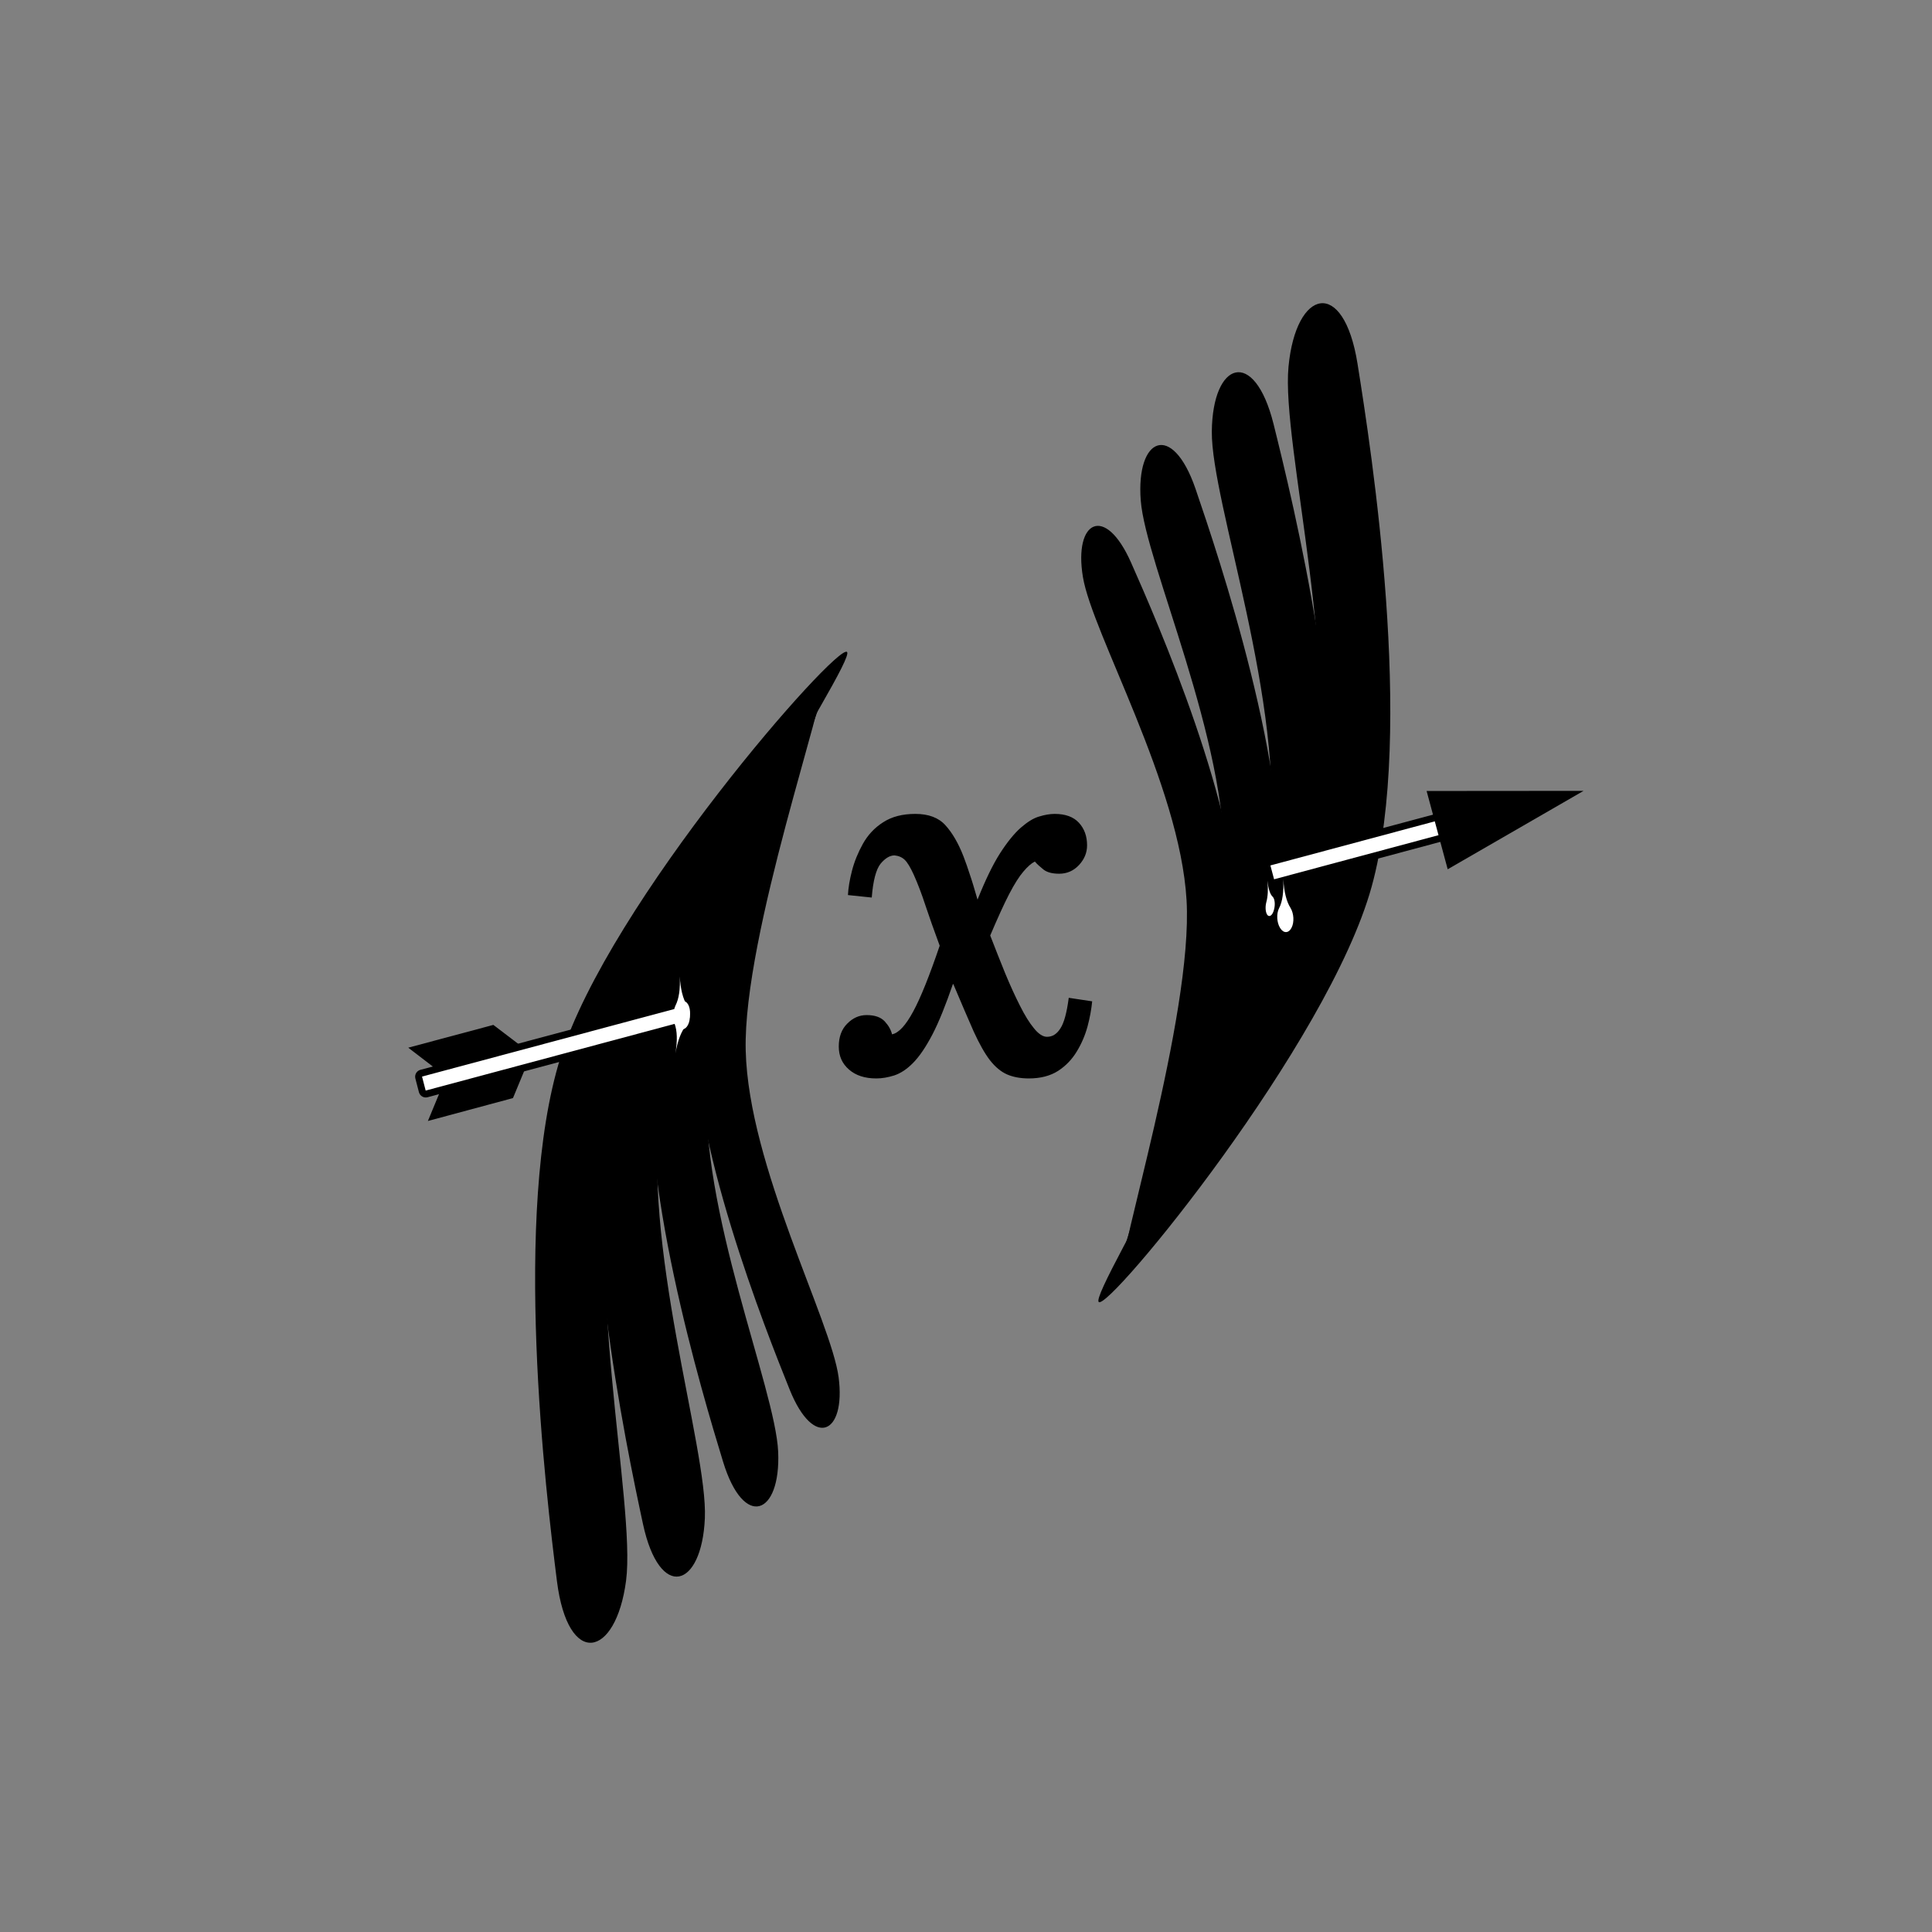 <?xml version="1.0" encoding="UTF-8"?>
<!DOCTYPE svg PUBLIC "-//W3C//DTD SVG 1.1//EN" "http://www.w3.org/Graphics/SVG/1.1/DTD/svg11.dtd">
<svg version="1.2" width="147.6mm" height="147.6mm" viewBox="0 0 14760 14760" preserveAspectRatio="xMidYMid" fill-rule="evenodd" stroke-width="28.222" stroke-linejoin="round" xmlns="http://www.w3.org/2000/svg" xmlns:ooo="http://xml.openoffice.org/svg/export" xmlns:xlink="http://www.w3.org/1999/xlink" xmlns:presentation="http://sun.com/xmlns/staroffice/presentation" xmlns:smil="http://www.w3.org/2001/SMIL20/" xmlns:anim="urn:oasis:names:tc:opendocument:xmlns:animation:1.0" xml:space="preserve">
 <rect x="0" y="0" width="14760" height="14760" fill="#808080" stroke="none"/>
 <defs class="ClipPathGroup">
  <clipPath id="presentation_clip_path" clipPathUnits="userSpaceOnUse">
   <rect x="0" y="0" width="14760" height="14760"/>
  </clipPath>
  <clipPath id="presentation_clip_path_shrink" clipPathUnits="userSpaceOnUse">
   <rect x="14" y="14" width="14731" height="14731"/>
  </clipPath>
 </defs>
 <defs class="TextShapeIndex">
  <g ooo:slide="id1" ooo:id-list="id3 id4 id5 id6 id7 id8 id9 id10 id11 id12 id13 id14 id15 id16 id17 id18 id19 id20 id21 id22"/>
 </defs>
 <defs class="EmbeddedBulletChars">
  <g id="bullet-char-template-57356" transform="scale(0,-0)">
   <path d="M 580,1141 L 1163,571 580,0 -4,571 580,1141 Z"/>
  </g>
  <g id="bullet-char-template-57354" transform="scale(0,-0)">
   <path d="M 8,1128 L 1137,1128 1137,0 8,0 8,1128 Z"/>
  </g>
  <g id="bullet-char-template-10146" transform="scale(0,-0)">
   <path d="M 174,0 L 602,739 174,1481 1456,739 174,0 Z M 1358,739 L 309,1346 659,739 1358,739 Z"/>
  </g>
  <g id="bullet-char-template-10132" transform="scale(0,-0)">
   <path d="M 2015,739 L 1276,0 717,0 1260,543 174,543 174,936 1260,936 717,1481 1274,1481 2015,739 Z"/>
  </g>
  <g id="bullet-char-template-10007" transform="scale(0,-0)">
   <path d="M 0,-2 C -7,14 -16,27 -25,37 L 356,567 C 262,823 215,952 215,954 215,979 228,992 255,992 264,992 276,990 289,987 310,991 331,999 354,1012 L 381,999 492,748 772,1049 836,1024 860,1049 C 881,1039 901,1025 922,1006 886,937 835,863 770,784 769,783 710,716 594,584 L 774,223 C 774,196 753,168 711,139 L 727,119 C 717,90 699,76 672,76 641,76 570,178 457,381 L 164,-76 C 142,-110 111,-127 72,-127 30,-127 9,-110 8,-76 1,-67 -2,-52 -2,-32 -2,-23 -1,-13 0,-2 Z"/>
  </g>
  <g id="bullet-char-template-10004" transform="scale(0,-0)">
   <path d="M 285,-33 C 182,-33 111,30 74,156 52,228 41,333 41,471 41,549 55,616 82,672 116,743 169,778 240,778 293,778 328,747 346,684 L 369,508 C 377,444 397,411 428,410 L 1163,1116 C 1174,1127 1196,1133 1229,1133 1271,1133 1292,1118 1292,1087 L 1292,965 C 1292,929 1282,901 1262,881 L 442,47 C 390,-6 338,-33 285,-33 Z"/>
  </g>
  <g id="bullet-char-template-9679" transform="scale(0,-0)">
   <path d="M 813,0 C 632,0 489,54 383,161 276,268 223,411 223,592 223,773 276,916 383,1023 489,1130 632,1184 813,1184 992,1184 1136,1130 1245,1023 1353,916 1407,772 1407,592 1407,412 1353,268 1245,161 1136,54 992,0 813,0 Z"/>
  </g>
  <g id="bullet-char-template-8226" transform="scale(0,-0)">
   <path d="M 346,457 C 273,457 209,483 155,535 101,586 74,649 74,723 74,796 101,859 155,911 209,963 273,989 346,989 419,989 480,963 531,910 582,859 608,796 608,723 608,648 583,586 532,535 482,483 420,457 346,457 Z"/>
  </g>
  <g id="bullet-char-template-8211" transform="scale(0,-0)">
   <path d="M -4,459 L 1135,459 1135,606 -4,606 -4,459 Z"/>
  </g>
  <g id="bullet-char-template-61548" transform="scale(0,-0)">
   <path d="M 173,740 C 173,903 231,1043 346,1159 462,1274 601,1332 765,1332 928,1332 1067,1274 1183,1159 1299,1043 1357,903 1357,740 1357,577 1299,437 1183,322 1067,206 928,148 765,148 601,148 462,206 346,322 231,437 173,577 173,740 Z"/>
  </g>
 </defs>
 <g>
  <g id="id2" class="Master_Slide">
   <g id="bg-id2" class="Background"/>
   <g id="bo-id2" class="BackgroundObjects"/>
  </g>
 </g>
 <g class="SlideGroup">
  <g>
   <g id="container-id1">
    <g id="id1" class="Slide" clip-path="url(#presentation_clip_path)">
     <g class="Page">
      <g class="com.sun.star.drawing.ClosedBezierShape">
       <g id="id3">
        <rect class="BoundingBox" stroke="none" fill="none" x="6407" y="6217" width="1939" height="2024"/>
        <path fill="rgb(0,0,0)" stroke="none" d="M 6695,8239 C 6607,8239 6537,8216 6486,8171 6434,8126 6408,8068 6408,7995 6408,7923 6429,7864 6472,7821 6515,7777 6564,7755 6621,7755 6683,7755 6729,7771 6759,7803 6789,7836 6807,7868 6815,7902 6866,7892 6920,7833 6977,7727 7034,7622 7101,7454 7179,7225 7135,7106 7099,7004 7070,6917 7042,6831 7012,6752 6981,6683 6955,6626 6932,6588 6912,6569 6891,6549 6865,6538 6834,6535 6798,6535 6762,6557 6727,6599 6693,6642 6670,6728 6660,6857 L 6478,6838 C 6481,6783 6491,6721 6509,6652 6527,6582 6555,6514 6592,6447 6630,6379 6681,6324 6747,6282 6813,6239 6895,6218 6993,6218 7094,6218 7171,6247 7223,6305 7276,6363 7322,6443 7361,6543 7379,6590 7395,6636 7410,6683 7426,6729 7445,6793 7468,6873 7528,6723 7585,6605 7640,6519 7696,6432 7749,6367 7799,6323 7850,6279 7896,6250 7939,6238 7981,6225 8021,6218 8057,6218 8140,6218 8202,6241 8243,6286 8284,6331 8305,6388 8305,6458 8305,6515 8284,6565 8243,6609 8202,6653 8151,6675 8092,6675 8040,6675 8001,6665 7973,6644 7947,6623 7924,6603 7906,6582 7880,6595 7851,6620 7819,6658 7787,6695 7750,6753 7710,6830 7670,6907 7622,7013 7565,7147 7604,7248 7642,7344 7679,7435 7717,7527 7755,7610 7792,7683 7829,7757 7865,7815 7900,7857 7935,7900 7968,7921 7999,7921 8040,7921 8074,7900 8101,7857 8129,7815 8150,7737 8165,7623 L 8344,7650 C 8338,7709 8327,7773 8309,7840 8291,7907 8264,7971 8227,8032 8191,8092 8144,8142 8084,8181 8025,8219 7950,8239 7860,8239 7795,8239 7739,8228 7693,8208 7646,8187 7603,8151 7563,8100 7523,8048 7482,7975 7439,7881 7397,7786 7345,7665 7283,7518 L 7280,7518 C 7225,7678 7173,7808 7123,7904 7072,8001 7023,8073 6975,8121 6928,8169 6880,8200 6832,8216 6784,8231 6739,8239 6695,8239 Z"/>
       </g>
      </g>
      <g class="com.sun.star.drawing.ClosedBezierShape">
       <g id="id4">
        <rect class="BoundingBox" stroke="none" fill="none" x="4087" y="4978" width="2388" height="7574"/>
        <path fill="rgb(0,0,0)" stroke="none" d="M 4255,12080 C 4171,11414 3912,9265 4281,8082 4650,6900 6398,4908 6471,4981 6544,5053 5000,7336 4719,8518 4437,9701 4860,11482 4783,12076 4705,12669 4339,12745 4255,12080 Z"/>
       </g>
      </g>
      <g class="com.sun.star.drawing.ClosedBezierShape">
       <g id="id5">
        <rect class="BoundingBox" stroke="none" fill="none" x="4549" y="5106" width="1800" height="6941"/>
        <path fill="rgb(0,0,0)" stroke="none" d="M 4912,11642 C 4785,11052 4385,9146 4624,8057 4863,6968 6274,5048 6345,5108 6417,5167 5211,7333 5051,8414 4891,9496 5408,11060 5385,11598 5362,12136 5039,12233 4912,11642 Z"/>
       </g>
      </g>
      <g class="com.sun.star.drawing.ClosedBezierShape">
       <g id="id6">
        <rect class="BoundingBox" stroke="none" fill="none" x="4969" y="5189" width="1344" height="6322"/>
        <path fill="rgb(0,0,0)" stroke="none" d="M 5524,11167 C 5365,10647 4860,8967 4991,7971 5121,6975 6240,5143 6308,5191 6376,5239 5461,7276 5401,8258 5340,9242 5924,10606 5945,11091 5966,11576 5683,11687 5524,11167 Z"/>
       </g>
      </g>
      <g class="com.sun.star.drawing.ClosedBezierShape">
       <g id="id7">
        <rect class="BoundingBox" stroke="none" fill="none" x="5303" y="5222" width="1113" height="5688"/>
        <path fill="rgb(0,0,0)" stroke="none" d="M 6034,10619 C 5851,10164 5266,8696 5306,7797 5346,6898 6209,5185 6275,5224 6340,5262 5675,7144 5697,8026 5719,8910 6350,10091 6407,10523 6463,10955 6218,11073 6034,10619 Z"/>
       </g>
      </g>
      <g class="com.sun.star.drawing.PolyPolygonShape">
       <g id="id8">
        <rect class="BoundingBox" stroke="none" fill="none" x="3118" y="7830" width="919" height="380"/>
        <path fill="rgb(0,0,0)" stroke="none" d="M 4036,8033 L 3769,7830 3119,8004 3385,8208 4036,8033 Z"/>
       </g>
      </g>
      <g class="com.sun.star.drawing.PolyPolygonShape">
       <g id="id9">
        <rect class="BoundingBox" stroke="none" fill="none" x="3268" y="8080" width="780" height="486"/>
        <path fill="rgb(0,0,0)" stroke="none" d="M 4047,8080 L 3919,8389 3269,8564 3397,8255 4047,8080 Z"/>
       </g>
      </g>
      <g class="com.sun.star.drawing.ClosedBezierShape">
       <g id="id10">
        <rect class="BoundingBox" stroke="none" fill="none" x="8391" y="2316" width="2232" height="7635"/>
        <path fill="rgb(0,0,0)" stroke="none" d="M 10371,2778 C 10477,3441 10809,5579 10479,6774 10150,7968 8469,10017 8394,9947 8319,9877 9785,7544 10027,6353 10268,5162 9786,3396 9844,2800 9901,2204 10265,2116 10371,2778 Z"/>
       </g>
      </g>
      <g class="com.sun.star.drawing.ClosedBezierShape">
       <g id="id11">
        <rect class="BoundingBox" stroke="none" fill="none" x="8512" y="2843" width="1677" height="6976"/>
        <path fill="rgb(0,0,0)" stroke="none" d="M 9729,3237 C 9875,3823 10339,5714 10137,6811 9934,7907 8588,9873 8515,9816 8442,9759 9575,7554 9698,6468 9822,5382 9253,3836 9258,3297 9263,2759 9582,2652 9729,3237 Z"/>
       </g>
      </g>
      <g class="com.sun.star.drawing.ClosedBezierShape">
       <g id="id12">
        <rect class="BoundingBox" stroke="none" fill="none" x="8546" y="3399" width="1240" height="6336"/>
        <path fill="rgb(0,0,0)" stroke="none" d="M 9133,3733 C 9309,4247 9870,5910 9773,6909 9676,7908 8619,9777 8550,9732 8480,9686 9326,7620 9354,6636 9381,5651 8752,4307 8715,3823 8678,3339 8956,3219 9133,3733 Z"/>
       </g>
      </g>
      <g class="com.sun.star.drawing.ClosedBezierShape">
       <g id="id13">
        <rect class="BoundingBox" stroke="none" fill="none" x="8260" y="4017" width="1205" height="5683"/>
        <path fill="rgb(0,0,0)" stroke="none" d="M 8641,4298 C 8840,4746 9473,6194 9463,7094 9454,7993 8648,9734 8582,9698 8516,9662 9117,7758 9065,6877 9014,5995 8343,4836 8273,4407 8202,3977 8443,3850 8641,4298 Z"/>
       </g>
      </g>
      <g class="com.sun.star.drawing.ClosedBezierShape">
       <g id="id14">
        <rect class="BoundingBox" stroke="none" fill="none" x="9679" y="6144" width="1724" height="601"/>
        <path fill="rgb(255,255,255)" stroke="none" d="M 9680,6619 L 9680,6619 C 9676,6605 9685,6590 9699,6586 L 11340,6146 C 11346,6144 11354,6145 11360,6148 11366,6152 11371,6158 11373,6165 L 11400,6270 C 11404,6284 11396,6299 11381,6303 L 9741,6743 C 9726,6747 9712,6738 9708,6724 L 9680,6619 Z"/>
       </g>
      </g>
      <g class="com.sun.star.drawing.ClosedBezierShape">
       <g id="id15">
        <rect class="BoundingBox" stroke="none" fill="none" x="9652" y="6118" width="1777" height="653"/>
        <path fill="none" stroke="rgb(0,0,0)" stroke-width="53" stroke-linejoin="round" d="M 9680,6619 L 9680,6619 C 9676,6605 9685,6590 9699,6586 L 11340,6146 C 11346,6144 11354,6145 11360,6148 11366,6152 11371,6158 11373,6165 L 11400,6270 C 11404,6284 11396,6299 11381,6303 L 9741,6743 C 9726,6747 9712,6738 9708,6724 L 9680,6619 Z"/>
       </g>
      </g>
      <g class="com.sun.star.drawing.PolyPolygonShape">
       <g id="id16">
        <rect class="BoundingBox" stroke="none" fill="none" x="10899" y="6041" width="1201" height="601"/>
        <path fill="rgb(0,0,0)" stroke="none" d="M 10899,6043 L 12098,6042 11060,6641 10899,6043 Z"/>
       </g>
      </g>
      <g class="com.sun.star.drawing.ClosedBezierShape">
       <g id="id17">
        <rect class="BoundingBox" stroke="none" fill="none" x="3197" y="7664" width="2078" height="696"/>
        <path fill="rgb(255,255,255)" stroke="none" d="M 3199,8233 L 3199,8233 C 3195,8218 3204,8203 3218,8199 L 5212,7665 C 5219,7663 5226,7664 5232,7668 5239,7672 5243,7678 5245,7685 L 5273,7789 C 5276,7804 5268,7819 5253,7823 L 3260,8357 C 3245,8361 3230,8352 3226,8337 L 3199,8233 Z"/>
       </g>
      </g>
      <g class="com.sun.star.drawing.ClosedBezierShape">
       <g id="id18">
        <rect class="BoundingBox" stroke="none" fill="none" x="3171" y="7637" width="2130" height="749"/>
        <path fill="none" stroke="rgb(0,0,0)" stroke-width="53" stroke-linejoin="round" d="M 3199,8233 L 3199,8233 C 3195,8218 3204,8203 3218,8199 L 5212,7665 C 5219,7663 5226,7664 5232,7668 5239,7672 5243,7678 5245,7685 L 5273,7789 C 5276,7804 5268,7819 5253,7823 L 3260,8357 C 3245,8361 3230,8352 3226,8337 L 3199,8233 Z"/>
       </g>
      </g>
      <g class="com.sun.star.drawing.ClosedBezierShape">
       <g id="id19">
        <rect class="BoundingBox" stroke="none" fill="none" x="5146" y="7459" width="126" height="406"/>
        <path fill="rgb(255,255,255)" stroke="none" d="M 5169,7832 L 5169,7832 C 5143,7791 5140,7723 5161,7681 5187,7630 5198,7556 5193,7459 5199,7556 5217,7630 5248,7679 L 5248,7679 C 5275,7720 5278,7788 5256,7830 L 5256,7830 C 5234,7873 5196,7874 5169,7832 Z"/>
       </g>
      </g>
      <g class="com.sun.star.drawing.ClosedBezierShape">
       <g id="id20">
        <rect class="BoundingBox" stroke="none" fill="none" x="9669" y="6727" width="72" height="272"/>
        <path fill="rgb(255,255,255)" stroke="none" d="M 9685,6993 L 9685,6993 C 9669,6977 9664,6933 9674,6894 9687,6847 9689,6792 9683,6728 9690,6792 9703,6832 9723,6851 L 9723,6851 C 9739,6866 9744,6910 9733,6950 L 9733,6950 C 9723,6989 9702,7008 9685,6993 Z"/>
       </g>
      </g>
      <g class="com.sun.star.drawing.ClosedBezierShape">
       <g id="id21">
        <rect class="BoundingBox" stroke="none" fill="none" x="9758" y="6715" width="125" height="407"/>
        <path fill="rgb(255,255,255)" stroke="none" d="M 9780,7090 L 9780,7090 C 9754,7049 9750,6981 9772,6938 9798,6888 9808,6814 9804,6716 9810,6814 9828,6887 9859,6936 L 9859,6936 C 9885,6978 9889,7046 9867,7088 L 9867,7088 C 9845,7131 9806,7132 9780,7090 Z"/>
       </g>
      </g>
      <g class="com.sun.star.drawing.ClosedBezierShape">
       <g id="id22">
        <rect class="BoundingBox" stroke="none" fill="none" x="5146" y="7649" width="127" height="401"/>
        <path fill="rgb(255,255,255)" stroke="none" d="M 5264,7689 L 5264,7689 C 5281,7735 5270,7802 5239,7838 5203,7882 5177,7952 5160,8048 5176,7951 5174,7876 5154,7822 L 5154,7822 C 5138,7776 5149,7709 5179,7672 L 5179,7672 C 5210,7635 5248,7643 5264,7689 Z"/>
       </g>
      </g>
     </g>
    </g>
   </g>
  </g>
 </g>
</svg>